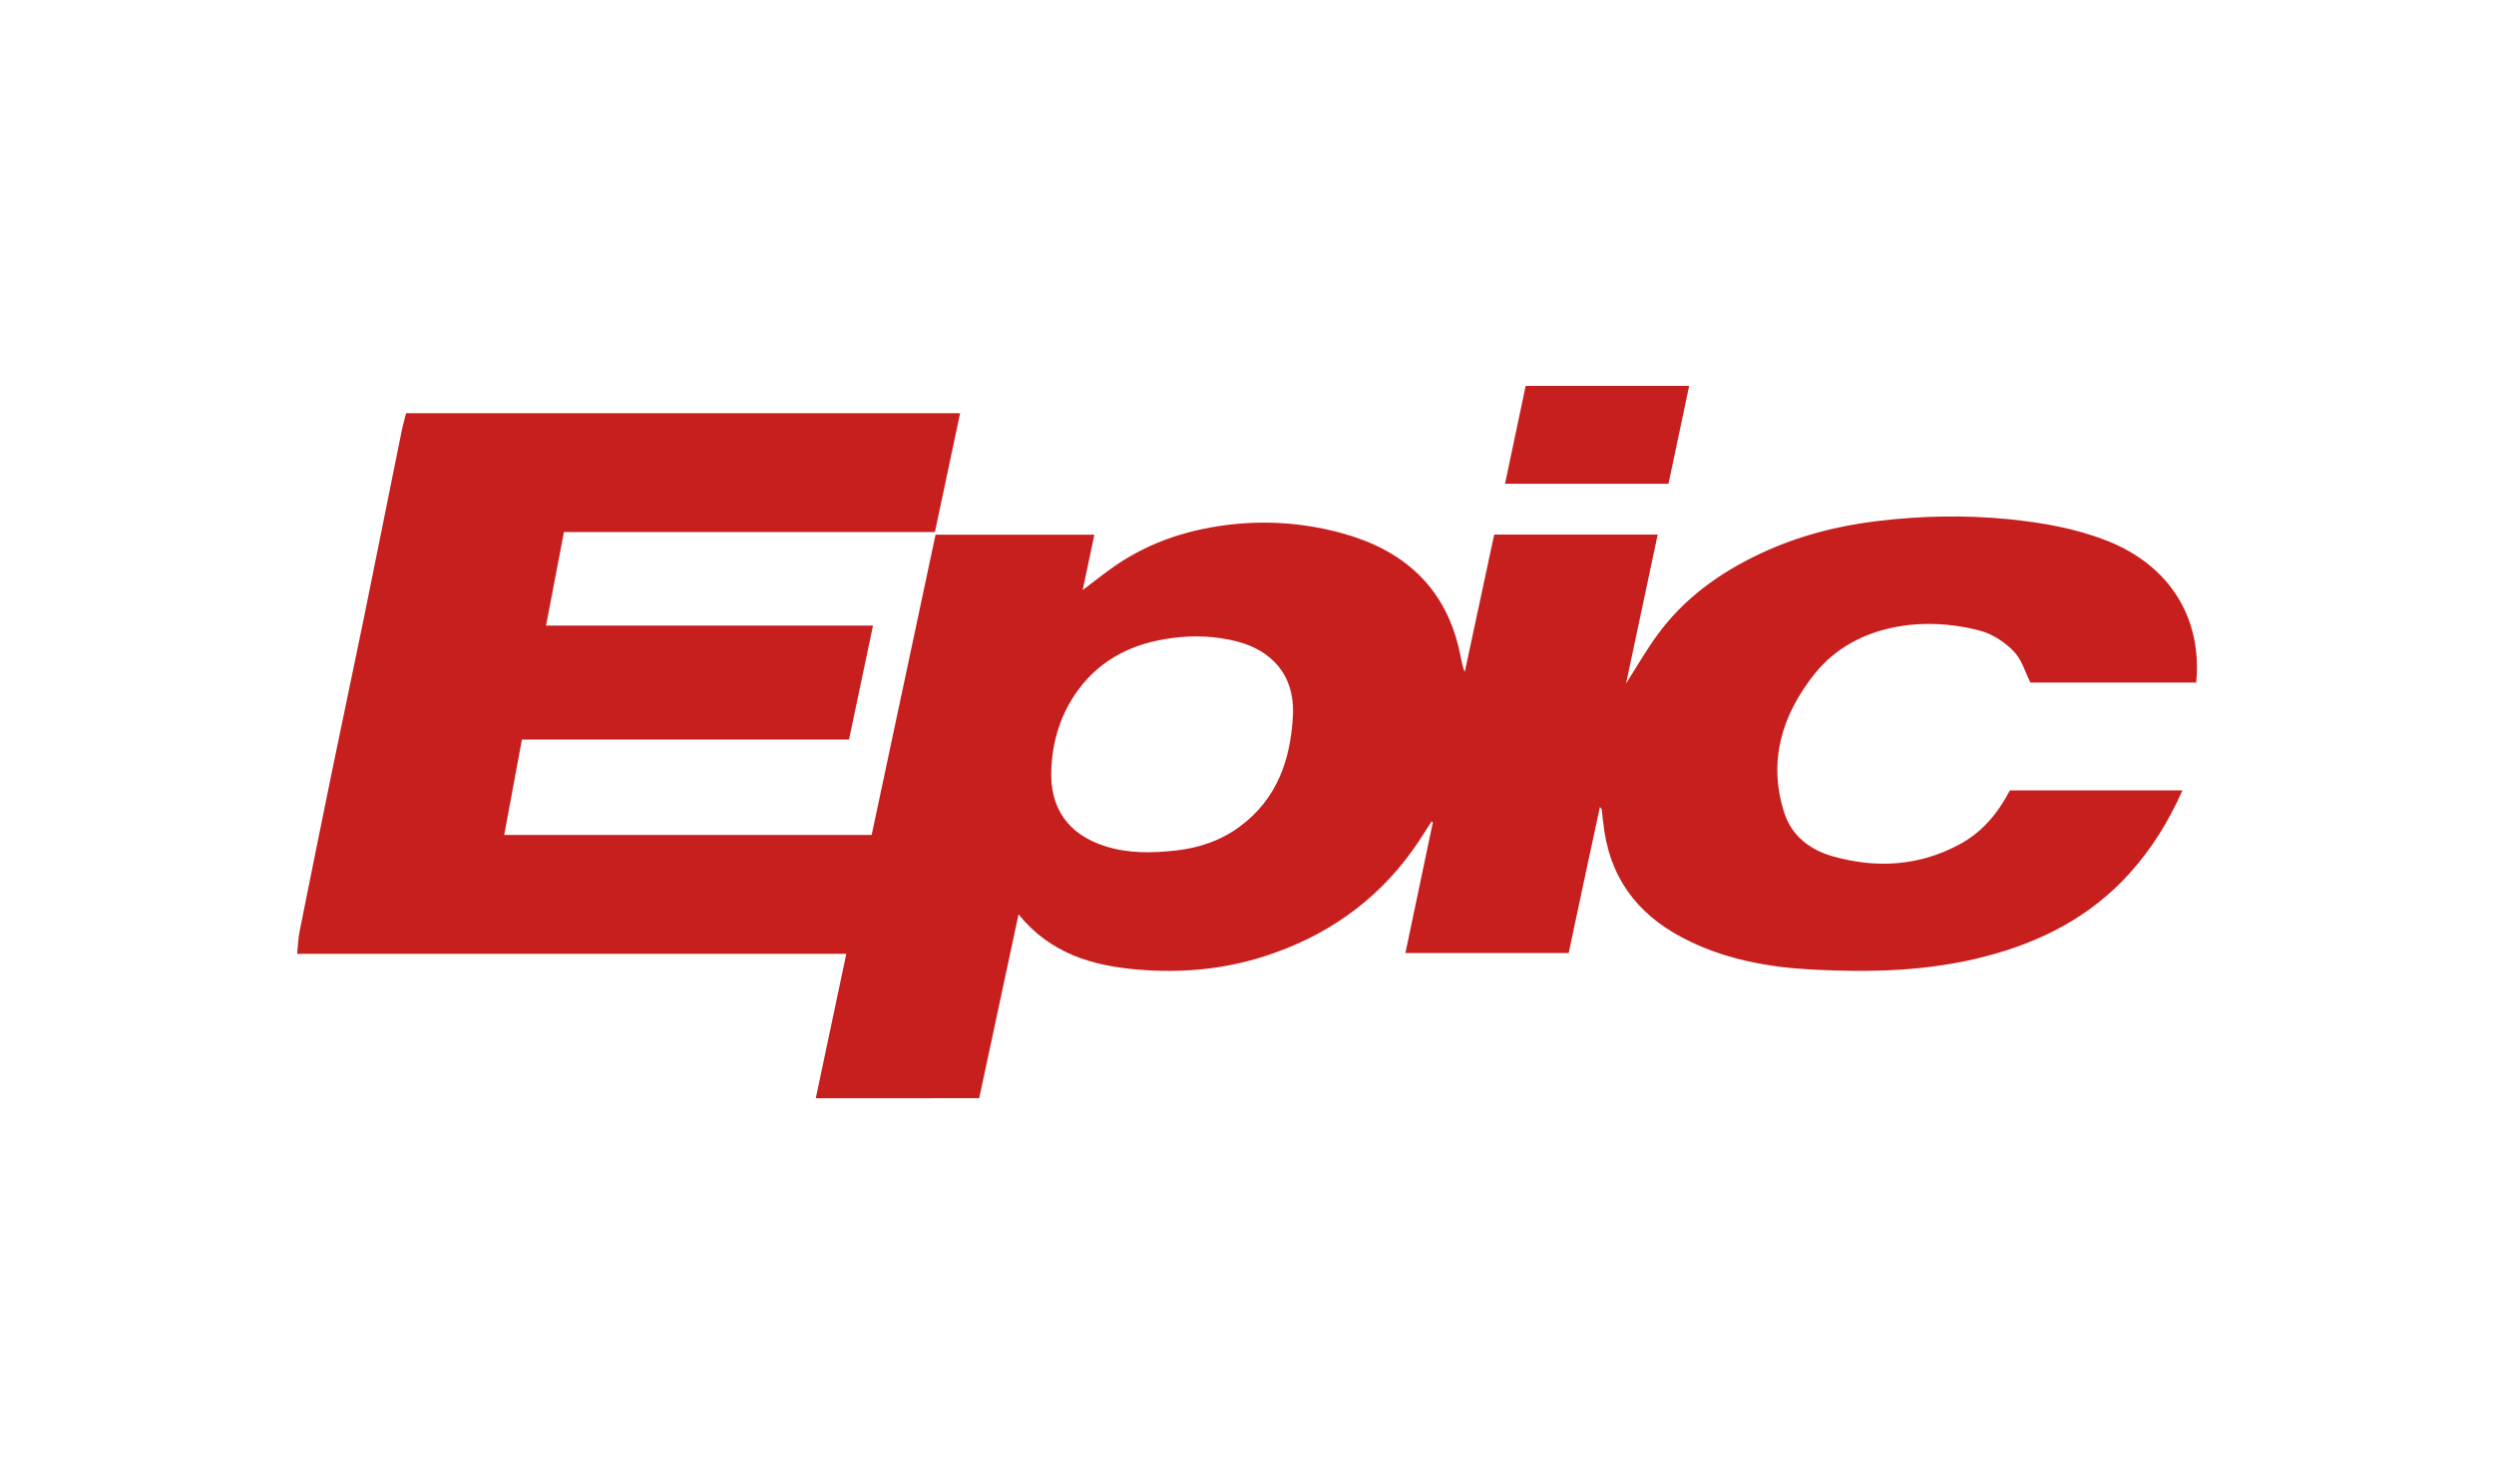 <?xml version="1.0" encoding="utf-8"?>
<!-- Generator: Adobe Illustrator 16.0.3, SVG Export Plug-In . SVG Version: 6.00 Build 0)  -->
<!DOCTYPE svg PUBLIC "-//W3C//DTD SVG 1.1//EN" "http://www.w3.org/Graphics/SVG/1.1/DTD/svg11.dtd">
<svg version="1.1" xmlns="http://www.w3.org/2000/svg" xmlns:xlink="http://www.w3.org/1999/xlink" x="0px" y="0px" width="168px"
	 height="100px" viewBox="0 0 168 100" enable-background="new 0 0 168 100" xml:space="preserve">
<g id="guides">
</g>
<g id="Layer_2">
	<g>
		<g>
			<g>
				<path fill-rule="evenodd" clip-rule="evenodd" fill="#C71E1E" d="M54.953,74c0.682-3.252,1.363-6.443,2.055-9.73
					c-12.341,0-24.611,0-36.992,0c0.061-0.57,0.07-1.056,0.167-1.52c0.737-3.706,1.494-7.413,2.252-11.119
					c0.691-3.353,1.398-6.716,2.095-10.078c0.849-4.161,1.672-8.316,2.521-12.478c0.08-0.404,0.197-0.808,0.303-1.232
					c12.427,0,24.823,0,37.32,0c-0.565,2.682-1.131,5.322-1.696,8.004c-8.332,0-16.628,0-24.99,0
					c-0.403,2.101-0.792,4.16-1.206,6.307c7.362,0,14.653,0,22.025,0c-0.546,2.605-1.076,5.115-1.616,7.675
					c-7.321,0-14.639,0-22.035,0c-0.399,2.146-0.788,4.257-1.191,6.429c8.291,0,16.511,0,24.752,0
					c1.434-6.747,2.868-13.473,4.302-20.229c3.58,0,7.13,0,10.7,0c-0.258,1.227-0.505,2.403-0.788,3.731
					c0.823-0.611,1.489-1.161,2.196-1.646c2.429-1.666,5.146-2.51,8.069-2.802c2.459-0.242,4.888-0.025,7.256,0.631
					c4.01,1.11,6.802,3.51,7.807,7.69c0.136,0.535,0.187,1.091,0.409,1.65c0.666-3.08,1.322-6.175,1.984-9.265
					c3.69,0,7.321,0,11.013,0c-0.712,3.337-1.404,6.614-2.131,10.038c0.747-1.177,1.368-2.257,2.101-3.263
					c1.787-2.458,4.171-4.181,6.907-5.473c2.54-1.202,5.241-1.899,8.009-2.223c2.908-0.343,5.842-0.403,8.786-0.11
					c2.277,0.232,4.499,0.621,6.635,1.464c4.227,1.687,6.378,5.227,5.969,9.539c-3.737,0-7.483,0-11.17,0
					c-0.368-0.732-0.596-1.586-1.141-2.121c-0.606-0.621-1.435-1.162-2.272-1.379c-3.636-0.975-8.372-0.515-11.108,2.898
					c-2.192,2.742-3.182,5.872-2.061,9.367c0.505,1.58,1.752,2.52,3.292,2.949c2.924,0.822,5.787,0.66,8.514-0.809
					c1.55-0.833,2.605-2.126,3.393-3.636c3.873,0,7.711,0,11.624,0c-0.919,2.07-2.06,3.924-3.555,5.58
					c-2.636,2.929-5.969,4.635-9.735,5.609c-3.857,1.005-7.791,1.086-11.715,0.879c-2.994-0.167-5.933-0.707-8.654-2.136
					c-3.171-1.656-4.989-4.201-5.357-7.776c-0.035-0.293-0.076-0.591-0.105-0.894c-0.011-0.021-0.031-0.036-0.117-0.151
					c-0.722,3.333-1.413,6.584-2.105,9.846c-3.665,0-7.266,0-10.998,0c0.627-2.979,1.237-5.893,1.849-8.806
					c-0.025-0.016-0.056-0.035-0.086-0.056c-0.419,0.637-0.813,1.288-1.257,1.909c-2.525,3.523-5.903,5.857-10.008,7.175
					c-2.798,0.894-5.671,1.141-8.554,0.889c-3-0.253-5.853-1.061-8.004-3.717c-0.903,4.217-1.772,8.292-2.65,12.387
					C62.295,74,58.689,74,54.953,74z M87.093,48.243c0.151-2.884-1.571-4.443-3.742-5.015c-1.419-0.368-2.883-0.435-4.357-0.242
					c-2.601,0.333-4.802,1.368-6.383,3.524c-1.171,1.605-1.727,3.439-1.797,5.408c-0.086,2.555,1.156,4.297,3.585,5.084
					c1.58,0.516,3.191,0.485,4.821,0.304c1.586-0.177,3.035-0.677,4.308-1.621C86.021,53.833,86.931,51.217,87.093,48.243z"/>
			</g>
			<g>
				<path fill-rule="evenodd" clip-rule="evenodd" fill="#C71E1E" d="M101.382,32.595c0.46-2.207,0.92-4.383,1.39-6.595
					c3.655,0,7.296,0,11.013,0c-0.46,2.212-0.93,4.373-1.394,6.595C108.76,32.595,105.114,32.595,101.382,32.595z"/>
			</g>
		</g>
	</g>
</g>
</svg>
